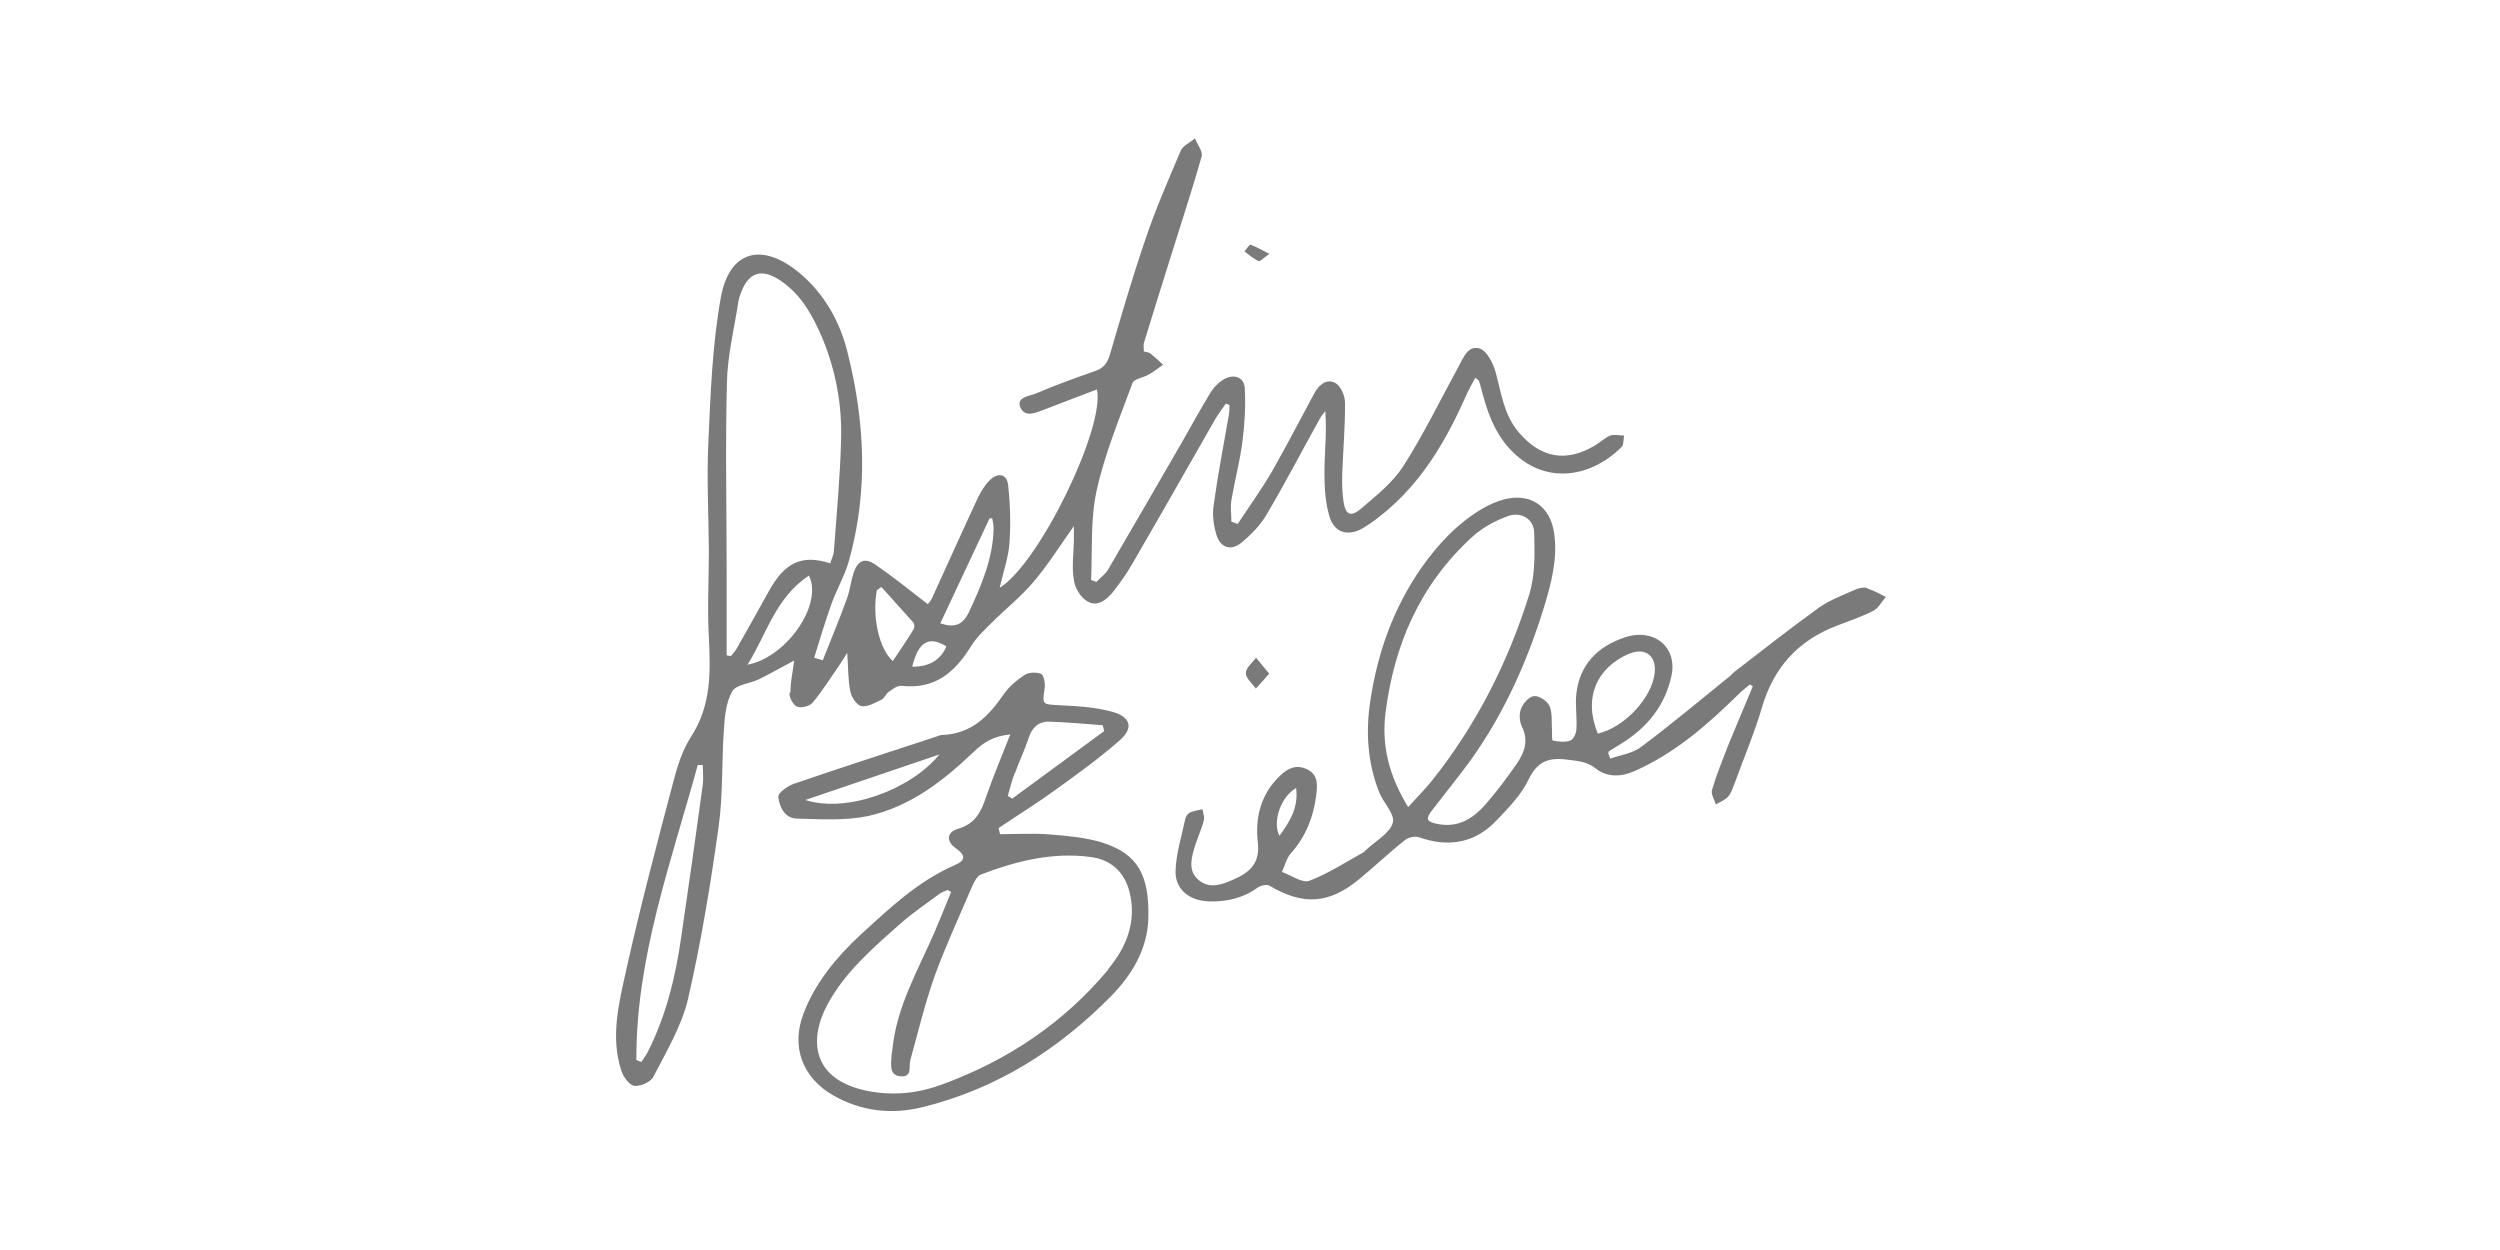 <?xml version="1.0" encoding="UTF-8"?>
<svg id="Layer_2" data-name="Layer 2" xmlns="http://www.w3.org/2000/svg" viewBox="0 0 90 45">
  <defs>
    <style>
      .cls-1 {
        fill: #7a7a7a;
      }
    </style>
  </defs>
  <path class="cls-1" d="M28.42,24.96c0,.17.14.43.28.48.15.06.46-.02.56-.15.35-.42.64-.89.96-1.35.07-.1.14-.21.28-.44.04.57.03.99.11,1.39.04.2.23.5.4.53.22.04.49-.12.72-.23.11-.05.16-.21.26-.28.14-.1.31-.23.46-.22,1.23.14,1.94-.51,2.51-1.43.19-.31.47-.57.73-.83.51-.51,1.08-.96,1.54-1.51.5-.59.91-1.25,1.43-1.98,0,.24,0,.38,0,.52-.01.48-.08.96,0,1.43.04.28.24.62.49.76.35.21.68-.05.91-.33.25-.32.49-.65.69-1,1-1.72,1.98-3.45,2.97-5.18.12-.21.27-.41.41-.61.04.02.09.03.13.05,0,.12,0,.23-.02.35-.19,1.09-.4,2.17-.55,3.27-.05.35,0,.74.11,1.08.15.45.53.56.9.25.35-.29.68-.63.9-1.01.67-1.13,1.27-2.29,1.91-3.44.05-.1.13-.19.2-.28.06.77-.03,1.49-.03,2.22,0,.54.03,1.09.19,1.6.18.57.67.7,1.2.39.34-.2.65-.45.95-.71,1.29-1.13,2.1-2.57,2.77-4.08.09-.21.21-.41.32-.62.08.07.12.08.13.11.03.07.05.15.07.23.21.81.46,1.61,1.07,2.25,1.15,1.23,2.8,1.08,3.99-.09.09-.09.07-.28.1-.42-.17,0-.36-.05-.5,0-.2.08-.35.24-.54.35-1.05.63-1.96.46-2.75-.46-.55-.65-.63-1.42-.84-2.18-.09-.32-.32-.78-.59-.85-.42-.11-.58.37-.76.69-.65,1.19-1.24,2.41-1.97,3.55-.38.59-.97,1.06-1.52,1.53-.36.31-.56.23-.63-.23-.05-.33-.06-.67-.05-1,.03-.86.11-1.73.1-2.59,0-.25-.16-.61-.36-.71-.32-.16-.6.1-.75.39-.5.92-.98,1.86-1.5,2.77-.38.66-.83,1.28-1.25,1.92-.08-.03-.15-.05-.23-.08,0-.26-.04-.52,0-.77.12-.71.31-1.41.4-2.12.08-.64.12-1.3.08-1.94-.03-.38-.41-.5-.76-.29-.18.11-.34.27-.45.44-.36.58-.68,1.18-1.02,1.77-.89,1.54-1.78,3.08-2.68,4.62-.1.18-.29.31-.43.46-.06-.02-.13-.05-.19-.07.05-1.08-.03-2.18.2-3.22.29-1.32.82-2.59,1.29-3.87.05-.15.39-.19.59-.31.18-.1.34-.23.51-.35-.15-.14-.3-.28-.46-.41-.06-.04-.15-.04-.23-.07,0-.12-.02-.22,0-.3.36-1.17.72-2.33,1.09-3.5.33-1.07.69-2.14.99-3.22.05-.18-.16-.43-.24-.65-.17.15-.43.26-.51.44-.46,1.08-.93,2.16-1.3,3.27-.46,1.35-.86,2.73-1.26,4.1-.09.29-.23.47-.53.57-.71.25-1.42.5-2.11.8-.23.1-.75.13-.57.52.17.37.58.17.89.05.62-.24,1.24-.47,1.86-.71.3,1.37-2.08,6.27-3.5,7.14.13-.58.31-1.08.35-1.59.05-.71.03-1.43-.05-2.13-.05-.38-.37-.44-.66-.15-.18.18-.32.41-.43.64-.56,1.2-1.1,2.41-1.65,3.61-.05.11-.14.19-.15.21-.65-.5-1.24-.98-1.88-1.42-.39-.27-.64-.15-.79.29-.1.31-.13.63-.24.93-.27.75-.58,1.48-.87,2.22-.1-.03-.21-.06-.31-.09.2-.64.39-1.29.62-1.93.18-.51.47-1,.62-1.52.72-2.53.59-5.07-.05-7.59-.27-1.07-.82-2.05-1.69-2.79-1.37-1.15-2.55-.84-2.86.86-.31,1.72-.37,3.49-.45,5.24-.06,1.29.01,2.58.02,3.88,0,1.04-.06,2.08,0,3.12.06,1.24.09,2.45-.64,3.57-.33.51-.51,1.12-.66,1.7-.59,2.23-1.18,4.47-1.68,6.72-.26,1.18-.57,2.39-.17,3.61.07.21.28.51.46.54.22.03.6-.14.69-.32.47-.92,1.02-1.83,1.25-2.81.47-2.04.81-4.12,1.1-6.19.16-1.15.11-2.33.19-3.49.03-.47.07-.98.3-1.39.13-.24.63-.28.95-.43.41-.2.81-.43,1.28-.68-.05.42-.14.78-.13,1.13ZM35.62,18.66s.07,0,.1,0c.02.12.05.24.05.36-.02,1.08-.44,2.06-.89,3.02-.23.47-.52.57-1.03.4.59-1.26,1.18-2.51,1.77-3.77ZM34.07,23.27c-.21.49-.62.74-1.23.73.22-.9.6-1.12,1.23-.73ZM31.58,21.24c.05-.04.1-.07.15-.11.38.43.77.85,1.15,1.28.05.06.05.2,0,.26-.23.38-.49.75-.74,1.13-.51-.47-.75-1.63-.57-2.57ZM25.3,28.25c-.25,1.84-.51,3.67-.78,5.51-.2,1.4-.53,2.76-1.17,4.05-.07.15-.17.28-.26.42-.06-.02-.12-.04-.18-.07-.02-3.68,1.25-7.12,2.21-10.62.06,0,.12,0,.18,0,0,.24.03.48,0,.71ZM26.3,23.62s-.09-.02-.14-.03c0-.97,0-1.94,0-2.92,0-2.3-.05-4.6.01-6.9.02-.97.26-1.93.41-2.9.01-.08.03-.16.06-.23.28-.86.79-1.03,1.54-.48.72.52,1.11,1.27,1.44,2.05.47,1.15.69,2.35.66,3.57-.03,1.35-.16,2.71-.26,4.06-.01.15-.09.29-.13.44-1.03-.33-1.64-.03-2.21,1-.38.69-.77,1.38-1.16,2.07-.05.09-.13.17-.2.26ZM26.91,23.93c.7-1.12,1-2.4,2.21-3.21.52,1.02-.79,2.94-2.21,3.21ZM67.22,21.17c-.13-.04-.31,0-.44.06-.44.2-.91.37-1.29.64-1.03.74-2.03,1.53-3.03,2.3-.08.06-.14.14-.22.2-1.05.85-2.08,1.71-3.16,2.52-.3.23-.74.29-1.11.42-.02-.06-.05-.12-.07-.18,0-.03,0-.07.03-.09.14-.09.28-.17.42-.26.95-.58,1.59-1.38,1.82-2.44.23-1.03-.61-1.74-1.66-1.4-1.01.33-1.64,1-1.76,2.02-.05.42.03.86,0,1.29,0,.15-.11.37-.22.41-.19.07-.43.04-.63,0-.04,0-.02-.27-.03-.41-.02-.28.02-.59-.09-.84-.08-.17-.37-.37-.55-.35-.18.01-.4.26-.47.45-.08.19-.06.47.03.65.24.49.1.91-.17,1.31-.36.52-.74,1.03-1.16,1.51-.42.47-.94.82-1.67.69-.44-.08-.49-.18-.22-.52.47-.61.95-1.2,1.4-1.82,1.2-1.69,2.02-3.54,2.62-5.49.26-.86.49-1.74.36-2.64-.14-.99-.87-1.47-1.81-1.22-.26.07-.51.18-.74.31-.94.55-1.65,1.32-2.25,2.18-.99,1.43-1.55,3.02-1.81,4.7-.18,1.13-.12,2.27.31,3.35.15.38.58.8.49,1.1-.1.37-.61.65-.94.96-.04.03-.07.07-.11.1-.65.36-1.27.77-1.96,1.03-.24.09-.65-.2-.98-.32.11-.23.16-.5.33-.68.53-.6.8-1.29.9-2.05.05-.4.09-.8-.38-.99-.45-.18-.77.09-1.05.39-.6.65-.76,1.46-.67,2.25.09.76-.27,1.09-.89,1.36-.39.17-.8.33-1.19.05-.4-.29-.34-.71-.23-1.1.1-.37.27-.72.37-1.09.03-.12-.03-.26-.05-.4-.15.04-.31.06-.45.12-.08.04-.15.14-.17.23-.13.62-.33,1.24-.35,1.87-.02.67.5,1.08,1.21,1.1.64.02,1.23-.12,1.75-.5.1-.07.32-.12.41-.07,1.22.72,2.14.67,3.23-.22.56-.46,1.08-.96,1.65-1.41.12-.1.37-.16.51-.11,1.07.38,2.03.21,2.8-.61.43-.45.88-.91,1.14-1.45.31-.65.7-.83,1.42-.73.37.05.68.06,1,.31.4.32.9.32,1.38.11,1.48-.65,2.65-1.68,3.77-2.78.13-.13.27-.24.41-.35.03.02.07.05.1.07-.29.7-.59,1.4-.88,2.11-.21.54-.43,1.08-.59,1.63-.04.14.09.34.14.51.15-.09.34-.16.45-.29.11-.13.16-.31.23-.48.33-.91.71-1.8.98-2.72.41-1.41,1.28-2.41,2.71-2.95.44-.17.89-.32,1.3-.53.19-.1.3-.33.45-.5-.21-.1-.42-.23-.64-.29ZM46.66,28.37c.09.68-.21,1.19-.6,1.72-.26-.51.05-1.41.6-1.72ZM50.69,29.05c-.69-1.13-.96-2.22-.81-3.4.31-2.44,1.24-4.61,3.13-6.33.35-.32.81-.57,1.27-.74.48-.17.93.1.95.58.02.74.04,1.52-.17,2.22-.76,2.44-1.9,4.71-3.53,6.75-.24.3-.52.57-.84.93ZM58.64,23.54c.58-.25.99.06.93.67-.09.91-1.09,1.98-2.05,2.2-.53-1.3-.03-2.37,1.11-2.87ZM39.68,30.33c-.6-.18-1.25-.24-1.89-.29-.59-.05-1.19-.01-1.79-.01-.02-.07-.03-.14-.05-.22.68-.46,1.38-.89,2.04-1.37.79-.57,1.58-1.14,2.31-1.78.51-.44.42-.84-.24-1.03-.6-.17-1.25-.21-1.89-.24-.66-.04-.65,0-.56-.63.02-.17-.03-.45-.13-.5-.16-.07-.45-.06-.6.04-.28.19-.56.42-.75.7-.54.78-1.15,1.42-2.22,1.46-.08,0-.16.05-.24.07-1.7.56-3.41,1.11-5.1,1.69-.22.08-.56.32-.55.46.03.35.22.78.67.79.85.02,1.73.08,2.55-.09,1.54-.34,2.73-1.28,3.82-2.32.35-.34.73-.57,1.31-.62-.31.79-.61,1.5-.86,2.22-.18.53-.37.99-1.03,1.18-.41.12-.41.46-.08.69.36.25.38.44-.02.61-1.35.59-2.37,1.57-3.41,2.52-.87.81-1.62,1.72-2.04,2.82-.46,1.19-.05,2.31,1.06,2.95,1.01.58,2.1.7,3.21.43,2.69-.66,4.9-2.08,6.78-3.98.78-.79,1.33-1.72,1.36-2.82.04-1.56-.38-2.33-1.67-2.73ZM28.99,28.8c1.64-.56,3.18-1.08,4.83-1.64-1.04,1.27-3.32,2.12-4.83,1.64ZM36.54,27.83c.15-.42.35-.83.49-1.26.12-.37.35-.6.74-.59.65.02,1.29.08,1.93.13l.05.21c-1.1.81-2.21,1.62-3.31,2.43-.05-.03-.11-.06-.16-.1.08-.28.15-.56.25-.82ZM39.9,34.9c-1.59,1.91-3.62,3.28-6.01,4.15-.84.31-1.73.4-2.63.23-2.05-.4-2.15-1.86-1.47-3.12.63-1.17,1.65-2.05,2.65-2.93.43-.38.91-.7,1.38-1.05.08-.06.19-.09.29-.14.04.02.09.05.13.07-.2.49-.4.99-.61,1.48-.59,1.35-1.35,2.66-1.5,4.16-.01.11-.04.22-.04.33-.02.29-.06.65.35.67.41.02.27-.35.33-.58.28-1.01.53-2.05.88-3.04.4-1.1.9-2.17,1.36-3.25.07-.15.17-.35.31-.4,1.26-.48,2.56-.81,3.93-.63.75.09,1.23.55,1.41,1.25.27,1.06-.1,1.99-.76,2.78ZM45.22,23.68c.14.17.28.34.47.57-.2.23-.34.39-.48.54-.13-.19-.36-.37-.36-.56,0-.19.24-.37.37-.56ZM45.31,9.4c-.19-.09-.35-.23-.51-.35.08-.09.18-.25.22-.24.2.07.38.18.68.33-.21.14-.34.28-.38.26Z"/>
</svg>